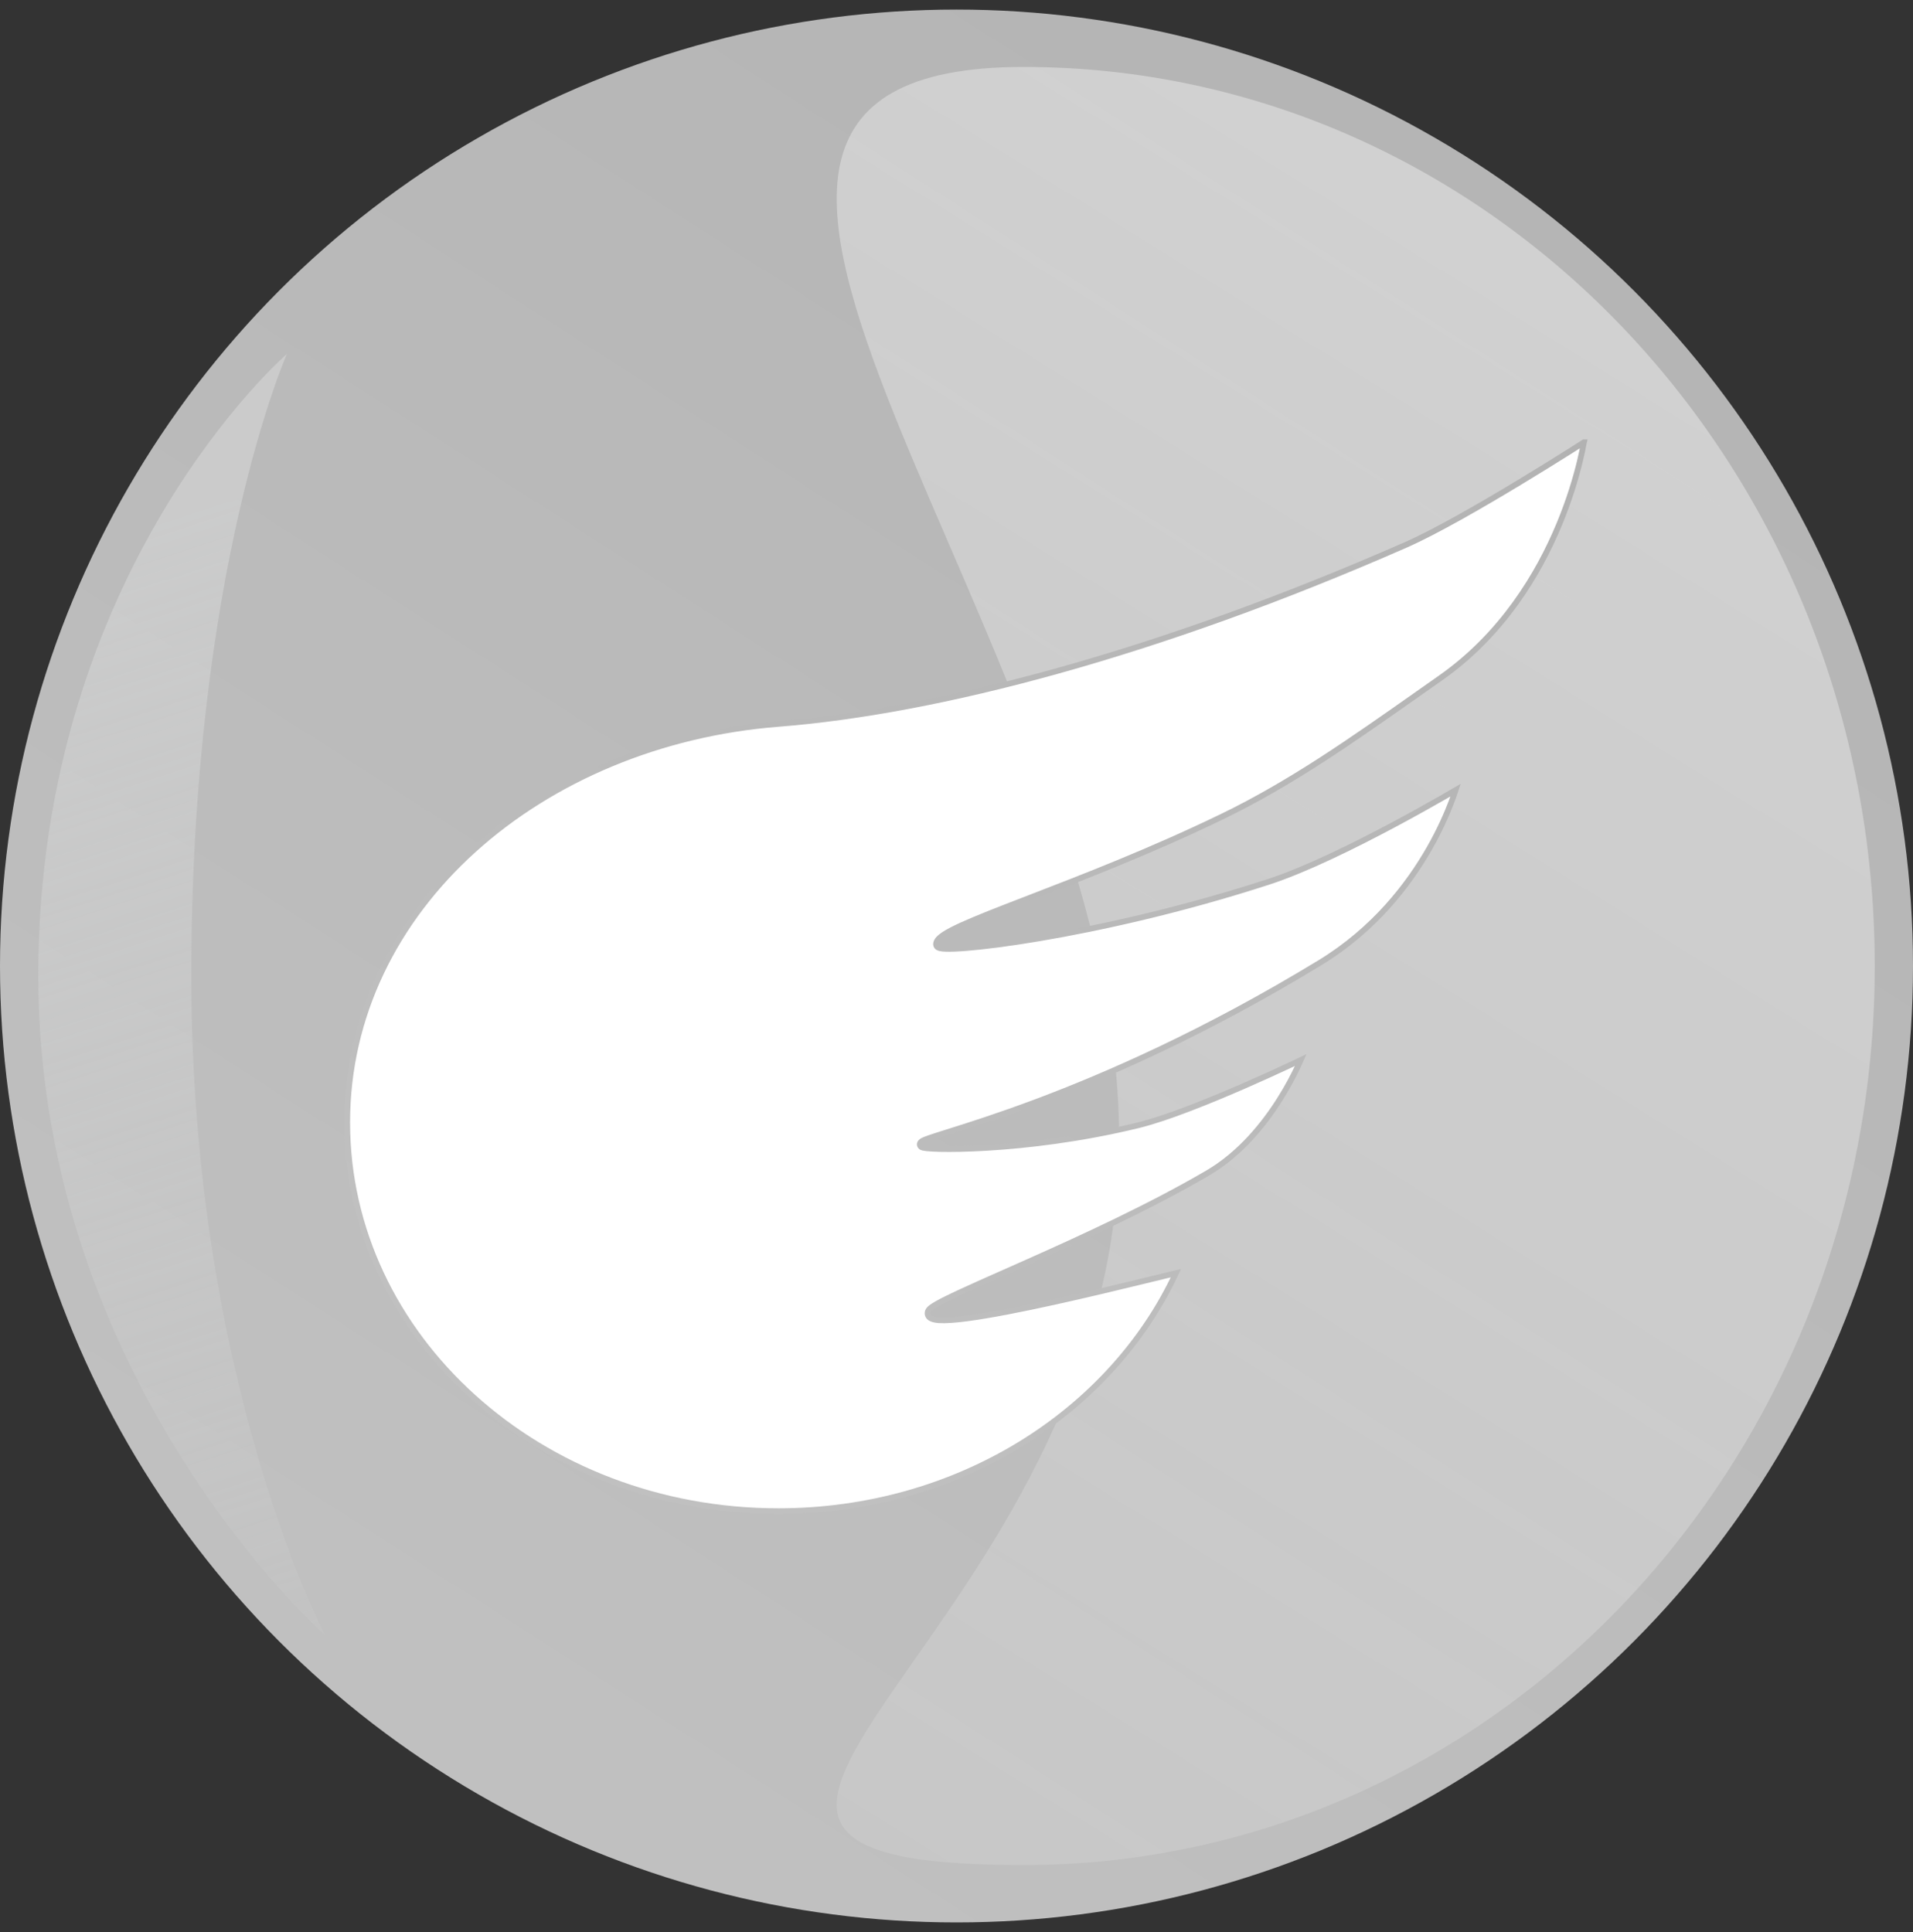 <svg width="100" height="101" viewBox="0 0 100 101" fill="none" xmlns="http://www.w3.org/2000/svg">
<rect x="0" y="0" width="100" height="101" fill="#333333" stroke="none"/>
<circle cx="50" cy="50.5" r="50" fill="url(#paint0_linear_323_2129)"/>
<g style="mix-blend-mode:multiply">
<path d="M10 51C10 72.263 17 85.5 17 85.5C17 85.5 2 72.263 2 51C2 29.737 15 18.5 15 18.5C15 18.5 10 29.737 10 51Z" fill="url(#paint1_linear_323_2129)"/>
</g>
<path d="M98 50.5C98 76.457 78.077 97.5 53.5 97.5C28.923 97.5 58.5 85.457 58.5 59.5C58.5 33.543 28.923 3.5 53.5 3.5C78.077 3.5 98 24.543 98 50.5Z" fill="url(#paint2_linear_323_2129)" fill-opacity="0.4"/>
<path d="M67.995 55.417C67.953 55.513 67.902 55.627 67.842 55.754C67.639 56.186 67.333 56.782 66.919 57.441C66.09 58.763 64.836 60.325 63.126 61.326C60.107 63.091 56.524 64.732 53.666 66.004C53.262 66.184 52.872 66.357 52.5 66.522C51.559 66.939 50.735 67.304 50.089 67.605C49.638 67.816 49.27 67.997 49.007 68.144C48.876 68.218 48.767 68.285 48.687 68.345C48.647 68.375 48.61 68.405 48.581 68.436C48.553 68.465 48.522 68.504 48.506 68.552C48.483 68.619 48.479 68.693 48.509 68.765C48.539 68.834 48.593 68.882 48.649 68.915C48.756 68.976 48.908 69.004 49.077 69.017C49.422 69.041 49.929 69.004 50.534 68.924C51.75 68.766 53.408 68.436 55.073 68.069C56.739 67.703 58.417 67.299 59.676 66.993C59.884 66.943 60.08 66.895 60.264 66.85C60.634 66.76 60.95 66.683 61.194 66.624C61.3 66.599 61.392 66.577 61.469 66.559C58.058 73.863 50.043 79 40.688 79C28.226 79 18.15 69.888 18.15 58.681C18.15 47.478 28.273 38.815 40.7 37.842C48.988 37.193 60.47 34.197 73.465 28.494C75.049 27.799 77.455 26.409 79.46 25.197C80.464 24.59 81.369 24.027 82.023 23.615C82.35 23.409 82.615 23.241 82.797 23.124C82.797 23.124 82.798 23.124 82.798 23.124C82.796 23.132 82.795 23.141 82.793 23.149C82.751 23.379 82.684 23.713 82.584 24.129C82.382 24.96 82.045 26.117 81.505 27.416C80.425 30.015 78.535 33.175 75.298 35.446C74.913 35.716 74.533 35.984 74.158 36.248C70.632 38.73 67.48 40.949 63.894 42.686C60.18 44.486 56.569 45.879 53.832 46.935C53.752 46.966 53.673 46.996 53.594 47.027C52.214 47.559 51.068 48.005 50.266 48.37C49.866 48.553 49.545 48.718 49.322 48.868C49.211 48.943 49.117 49.018 49.051 49.093C48.986 49.167 48.93 49.259 48.93 49.365C48.93 49.453 48.989 49.504 49.025 49.526C49.061 49.548 49.103 49.561 49.14 49.57C49.217 49.588 49.322 49.598 49.445 49.602C49.696 49.61 50.058 49.596 50.515 49.56C51.43 49.487 52.742 49.322 54.332 49.053C57.514 48.515 61.821 47.562 66.326 46.096C68.236 45.475 70.762 44.227 72.804 43.139C73.827 42.594 74.731 42.087 75.379 41.717C75.673 41.55 75.914 41.41 76.09 41.307C76.038 41.466 75.967 41.674 75.873 41.92C75.641 42.53 75.272 43.38 74.726 44.339C73.634 46.255 71.836 48.6 69.011 50.321C62.955 54.012 57.75 56.27 54.059 57.647C52.214 58.335 50.746 58.803 49.74 59.12C49.668 59.143 49.599 59.164 49.533 59.185C49.129 59.312 48.808 59.413 48.581 59.492C48.449 59.538 48.343 59.578 48.268 59.614C48.231 59.632 48.195 59.651 48.166 59.674C48.151 59.685 48.133 59.701 48.117 59.722C48.101 59.744 48.081 59.78 48.081 59.827C48.081 59.888 48.115 59.927 48.133 59.944C48.152 59.962 48.172 59.972 48.184 59.978C48.208 59.989 48.235 59.996 48.259 60.002C48.307 60.013 48.374 60.022 48.454 60.031C48.615 60.047 48.848 60.06 49.143 60.067C49.733 60.08 50.581 60.068 51.615 60.006C53.682 59.882 56.498 59.556 59.494 58.827C60.99 58.462 63.207 57.565 65.041 56.764C65.961 56.362 66.787 55.984 67.384 55.705C67.629 55.59 67.836 55.493 67.995 55.417Z" fill="white" stroke="url(#paint3_linear_323_2129)" stroke-width="0.3"/>
<defs>
<linearGradient id="paint0_linear_323_2129" x1="106.5" y1="2.5" x2="43.5" y2="100.5" gradientUnits="userSpaceOnUse">
<stop stop-color="#B2B2B2"/>
<stop offset="1" stop-color="#C0C0C0"/>
</linearGradient>
<linearGradient id="paint1_linear_323_2129" x1="2" y1="29.5" x2="24.5" y2="98.5" gradientUnits="userSpaceOnUse">
<stop stop-color="#DBDCDC" stop-opacity="0.5"/>
<stop offset="1" stop-color="#DBDCDC" stop-opacity="0"/>
</linearGradient>
<linearGradient id="paint2_linear_323_2129" x1="87.5" y1="9.5" x2="13" y2="129" gradientUnits="userSpaceOnUse">
<stop stop-color="white"/>
<stop offset="1" stop-color="white" stop-opacity="0"/>
</linearGradient>
<linearGradient id="paint3_linear_323_2129" x1="87.225" y1="23.943" x2="54.053" y2="83.483" gradientUnits="userSpaceOnUse">
<stop stop-color="#B2B2B2"/>
<stop offset="1" stop-color="#C0C0C0"/>
</linearGradient>
</defs>
</svg>
